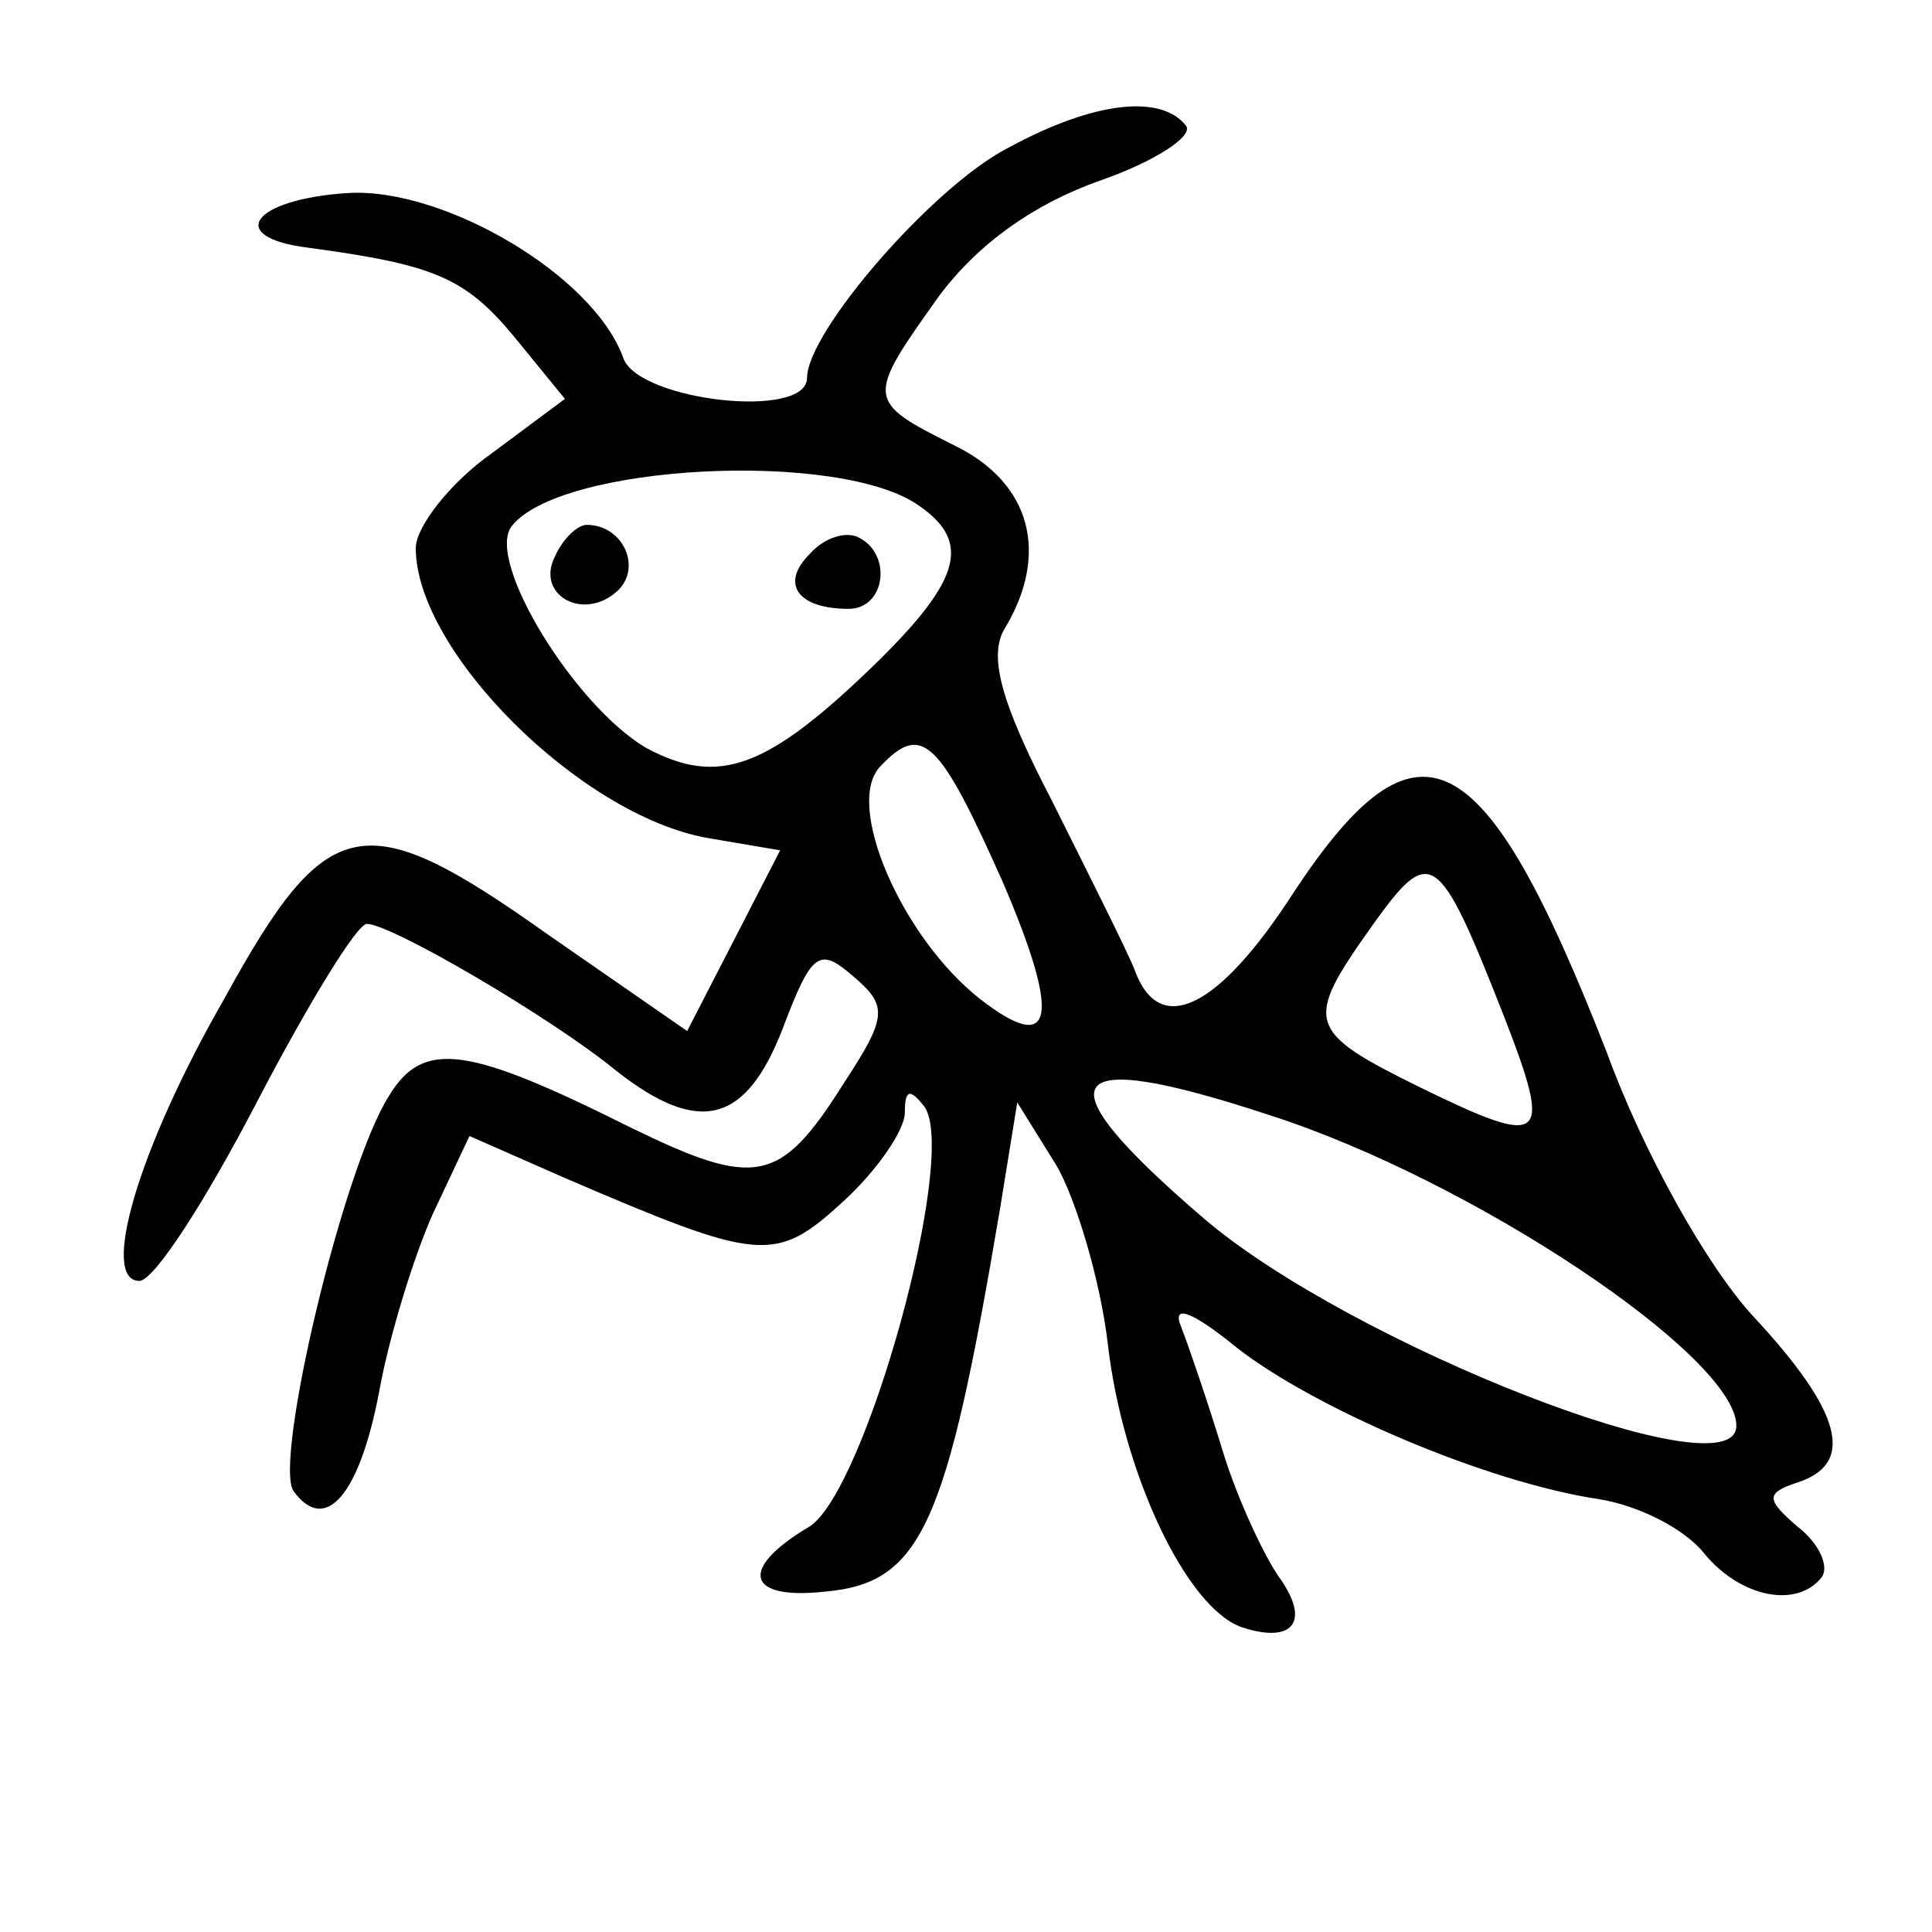 <svg width="15" height="15" viewBox="0 0 15 15" fill="none" xmlns="http://www.w3.org/2000/svg">
<path d="M7.842 1.14C7.253 1.434 6.266 2.575 6.266 2.934C6.266 3.26 4.974 3.113 4.842 2.787C4.614 2.135 3.436 1.45 2.696 1.499C1.955 1.548 1.747 1.842 2.392 1.923C3.361 2.054 3.607 2.151 3.987 2.608L4.386 3.097L3.816 3.521C3.493 3.749 3.228 4.092 3.228 4.255C3.228 5.054 4.5 6.325 5.487 6.505L6.057 6.602L5.696 7.304L5.335 8.005L4.253 7.255C2.829 6.244 2.544 6.293 1.747 7.744C1.063 8.934 0.778 9.945 1.082 9.945C1.196 9.945 1.595 9.325 1.993 8.559C2.392 7.793 2.772 7.173 2.848 7.173C3.038 7.173 4.291 7.907 4.785 8.314C5.43 8.82 5.791 8.722 6.076 7.988C6.304 7.385 6.361 7.352 6.626 7.581C6.892 7.809 6.892 7.891 6.55 8.412C6.057 9.195 5.867 9.227 4.898 8.755C3.626 8.119 3.285 8.07 3.019 8.51C2.658 9.081 2.126 11.347 2.278 11.575C2.525 11.918 2.791 11.608 2.943 10.809C3.019 10.385 3.209 9.765 3.361 9.423L3.645 8.82L4.386 9.146C5.905 9.798 6.019 9.814 6.55 9.325C6.816 9.081 7.025 8.771 7.025 8.64C7.025 8.461 7.063 8.445 7.177 8.592C7.443 8.967 6.721 11.575 6.285 11.852C5.734 12.178 5.791 12.423 6.398 12.358C7.158 12.293 7.348 11.852 7.766 9.374L7.898 8.559L8.202 9.048C8.354 9.309 8.544 9.945 8.601 10.434C8.715 11.428 9.209 12.488 9.645 12.635C10.044 12.765 10.177 12.586 9.93 12.244C9.816 12.081 9.607 11.64 9.493 11.265C9.379 10.89 9.228 10.45 9.171 10.303C9.095 10.124 9.247 10.173 9.607 10.467C10.215 10.939 11.544 11.51 12.418 11.64C12.721 11.689 13.082 11.869 13.234 12.064C13.519 12.407 13.955 12.488 14.145 12.244C14.202 12.162 14.126 11.983 13.955 11.852C13.709 11.64 13.709 11.592 13.955 11.51C14.411 11.363 14.297 10.956 13.614 10.222C13.253 9.831 12.759 8.95 12.474 8.168C11.525 5.738 11.012 5.461 10.044 6.929C9.455 7.842 9 8.054 8.81 7.532C8.753 7.385 8.449 6.782 8.164 6.211C7.766 5.445 7.671 5.086 7.804 4.874C8.145 4.304 8.012 3.749 7.405 3.456C6.721 3.113 6.721 3.097 7.291 2.298C7.595 1.89 8.031 1.581 8.544 1.401C8.962 1.255 9.266 1.059 9.209 0.977C9.019 0.733 8.506 0.782 7.842 1.14ZM7.139 3.929C7.538 4.206 7.462 4.499 6.816 5.135C5.962 5.967 5.582 6.113 5.012 5.804C4.462 5.477 3.778 4.369 3.968 4.092C4.329 3.602 6.531 3.488 7.139 3.929ZM7.785 6.847C8.24 7.907 8.183 8.2 7.614 7.76C7.006 7.287 6.55 6.244 6.835 5.95C7.158 5.608 7.291 5.738 7.785 6.847ZM11.677 7.891C12.057 8.869 12 8.918 11.031 8.445C10.139 8.005 10.12 7.939 10.652 7.189C11.107 6.554 11.164 6.586 11.677 7.891ZM9.854 8.657C11.43 9.162 13.481 10.532 13.481 11.07C13.481 11.608 10.481 10.434 9.342 9.456C8.069 8.363 8.221 8.119 9.854 8.657Z" fill="currentColor"/>
<path d="M4.309 4.32C4.158 4.613 4.518 4.825 4.784 4.597C4.993 4.418 4.841 4.075 4.556 4.075C4.48 4.075 4.366 4.189 4.309 4.32Z" fill="currentColor"/>
<path d="M6.285 4.303C6.057 4.531 6.19 4.727 6.589 4.727C6.874 4.727 6.931 4.303 6.665 4.172C6.57 4.123 6.399 4.172 6.285 4.303Z" fill="currentColor"/>
</svg>
